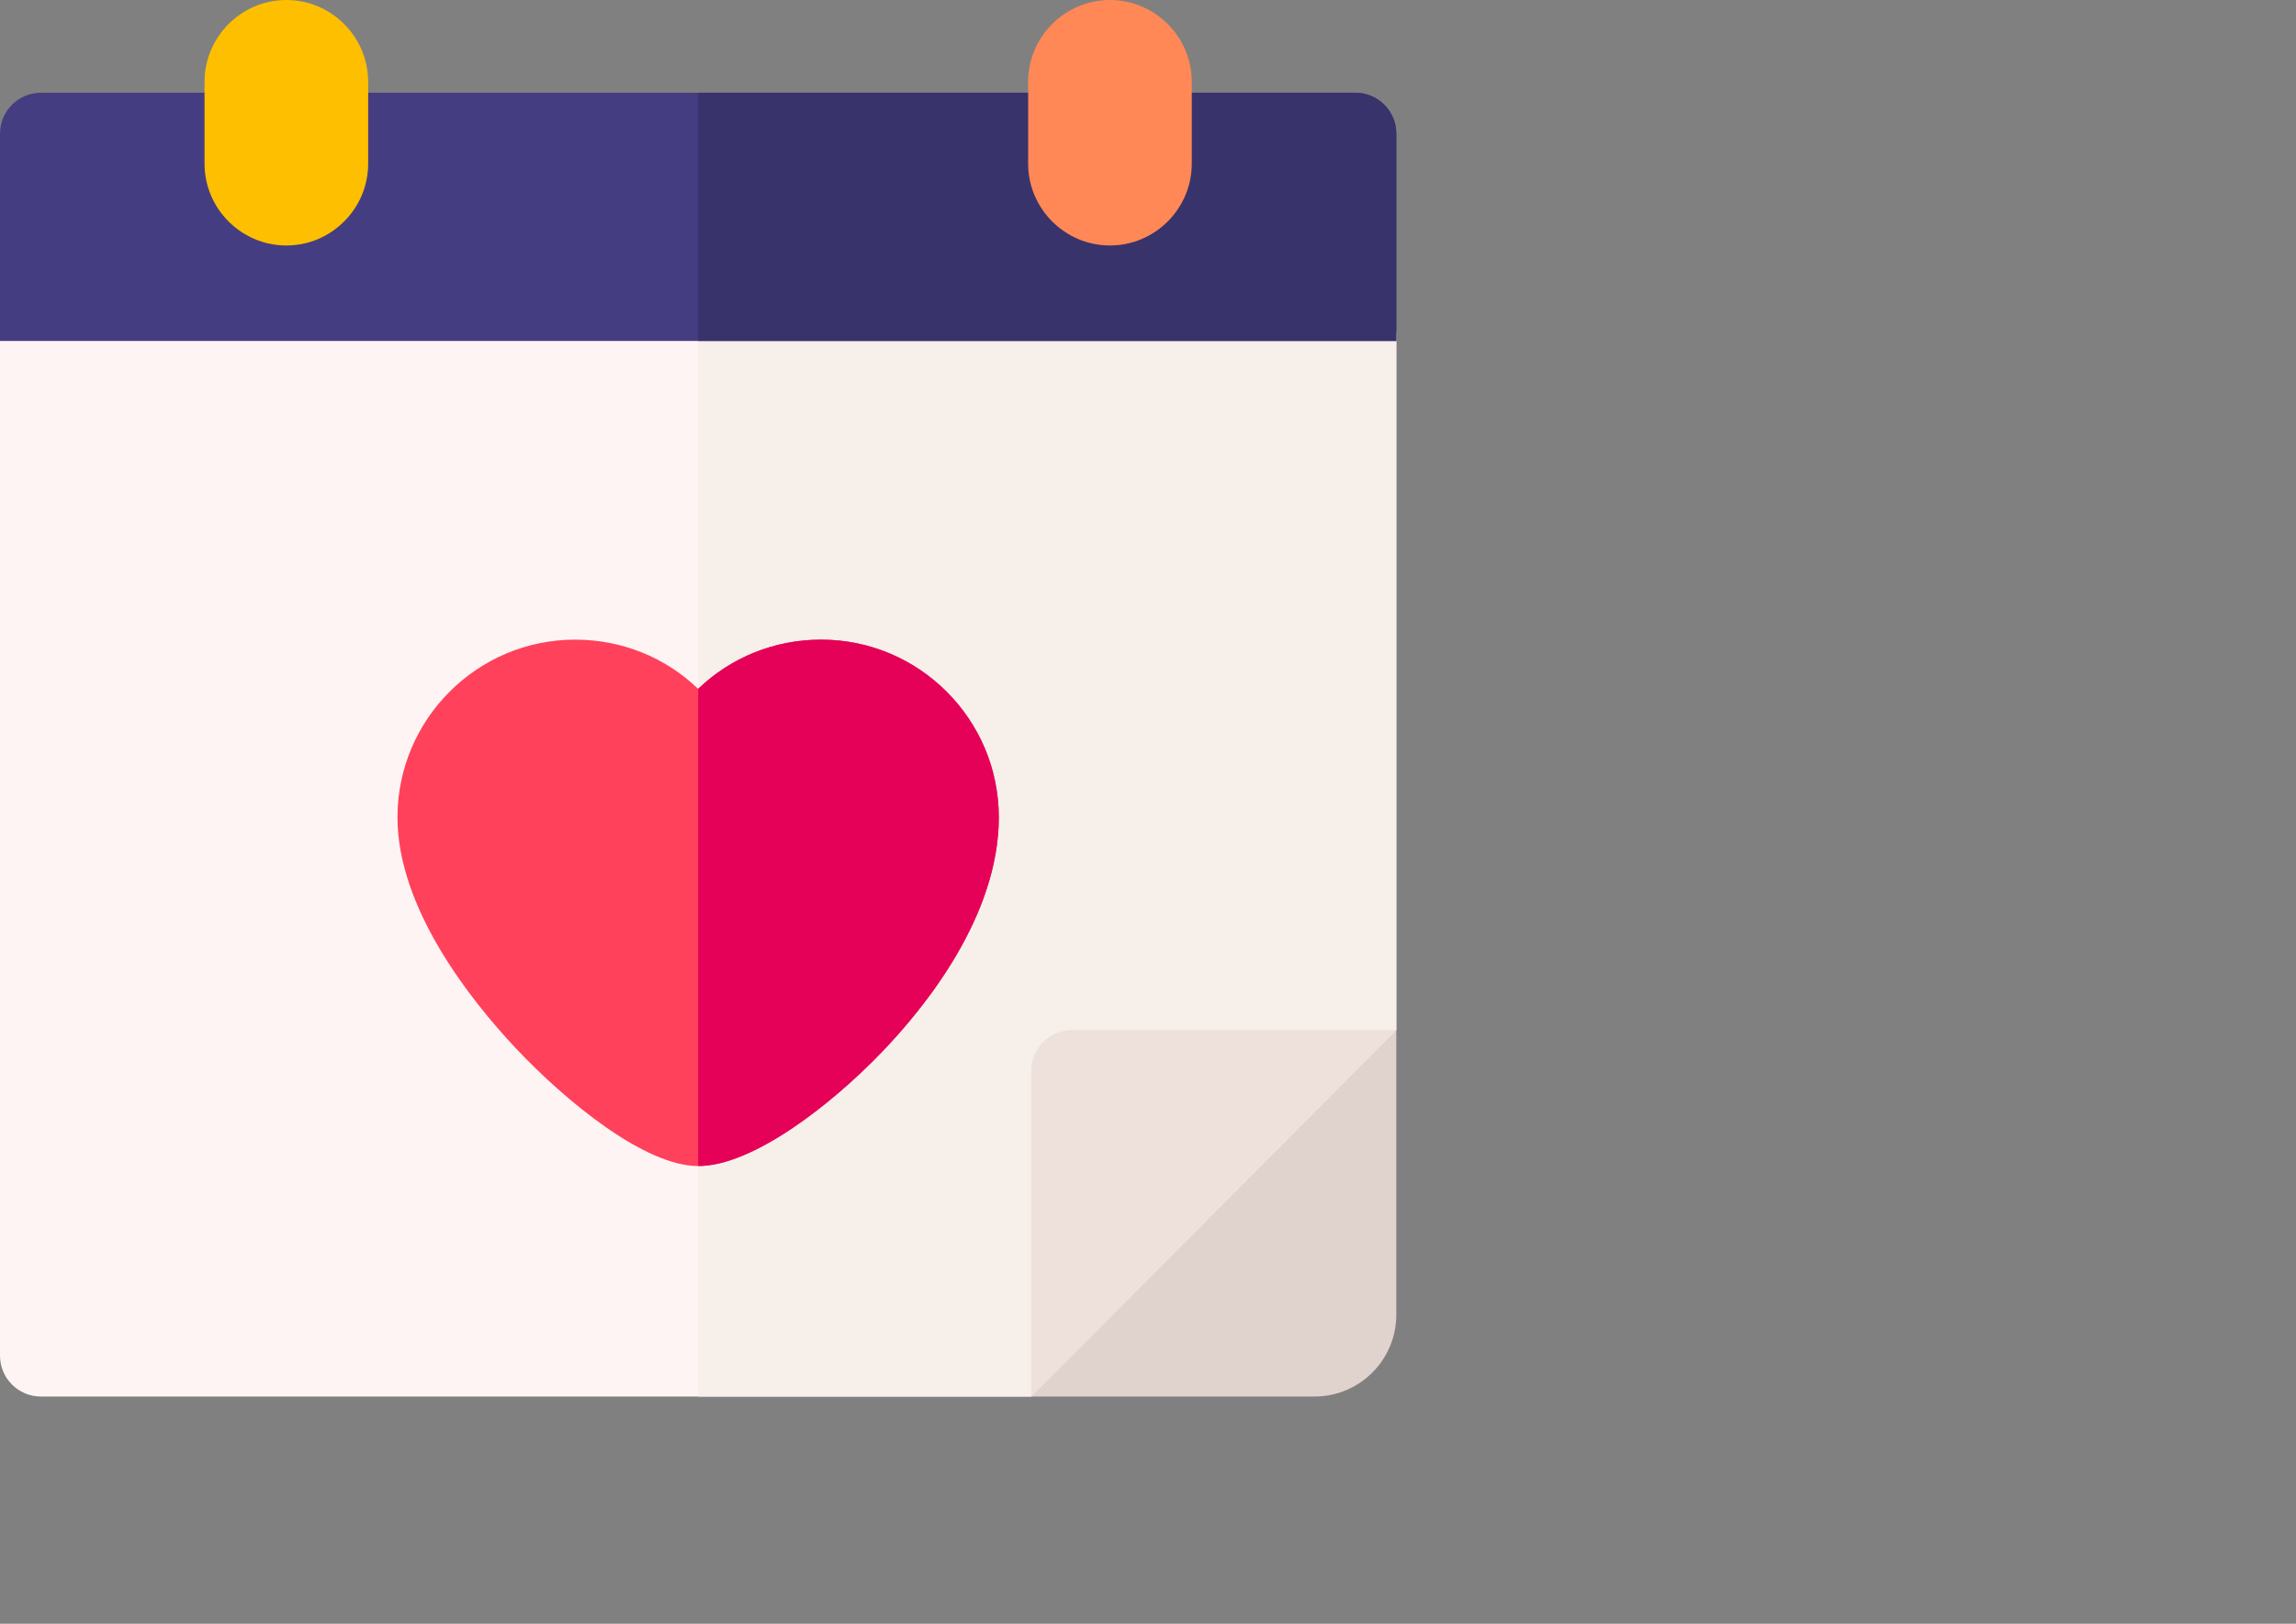 <svg xmlns="http://www.w3.org/2000/svg" viewBox="0 0 841.9 595.3">
    <rect x="0" y="0" width="841.9" height="595.3" fill="#808080" stroke="none"/>
    <svg id="Layer_1" enable-background="new 0 0 512.001 512.001" height="512" viewBox="0 0 512.001 512.001" width="512" xmlns="http://www.w3.org/2000/svg"><g><g><path d="m378.107 512h-363.107c-8.284 0-15-6.716-15-15v-373.999c0-8.284 6.716-15 15-15h482c8.284 0 15 6.716 15 15v254.637z" fill="#fff4f4"/></g><path d="m482 512h-103.893v-134.361h133.893v104.361c0 16.569-13.431 30-30 30z" fill="#e0d2cd"/><path d="m497 108.001h-241.014v403.999h122.121l133.893-134.361v-254.638c0-8.284-6.715-15-15-15z" fill="#f6efea"/><g><g><path d="m512.001 125.001h-512.001v-76.001c0-8.284 6.716-15 15-15h482.001c8.284 0 15 6.716 15 15z" fill="#453d81"/></g></g><path d="m497.001 34h-241.001v91.001h256v-76.001c.001-8.284-6.715-15-14.999-15z" fill="#38336b"/><path clip-rule="evenodd" d="m105.001 0c16.501 0 30 13.5 30 30v30c0 16.5-13.499 30-30 30h-.001c-16.5 0-30-13.5-30-30v-30c.001-16.5 13.5-30 30.001-30z" fill="#fdbf00" fill-rule="evenodd"/><path clip-rule="evenodd" d="m407.001 0c16.501 0 30 13.5 30 30v30c0 16.5-13.5 30-30 30h-.001c-16.5 0-30-13.5-30-30v-30c.001-16.5 13.5-30 30.001-30z" fill="#ff8856" fill-rule="evenodd"/><g><path d="m256 427.5c-19.444 0-48.331-23.438-67.16-43.509-16.093-17.153-43.089-50.92-43.089-84.341 0-35.923 29.226-65.148 65.148-65.148 17.236 0 33.211 6.605 45.101 18.049 11.89-11.443 27.865-18.049 45.101-18.049 35.923 0 65.149 29.226 65.149 65.148 0 36.25-27.091 69.709-43.24 86.427-18.458 19.108-47.083 41.423-67.01 41.423z" fill="#ff415b"/></g><path clip-rule="evenodd" d="m378.107 512v-119.361c0-8.284 6.716-15 15-15h118.893z" fill="#eee1dc" fill-rule="evenodd"/><path d="m301.102 234.501c-17.236 0-33.211 6.605-45.101 18.049v174.95c19.927 0 48.552-22.314 67.01-41.423 16.149-16.718 43.24-50.177 43.24-86.427-.001-35.923-29.226-65.149-65.149-65.149z" fill="#e50058"/></g></svg>
</svg>
